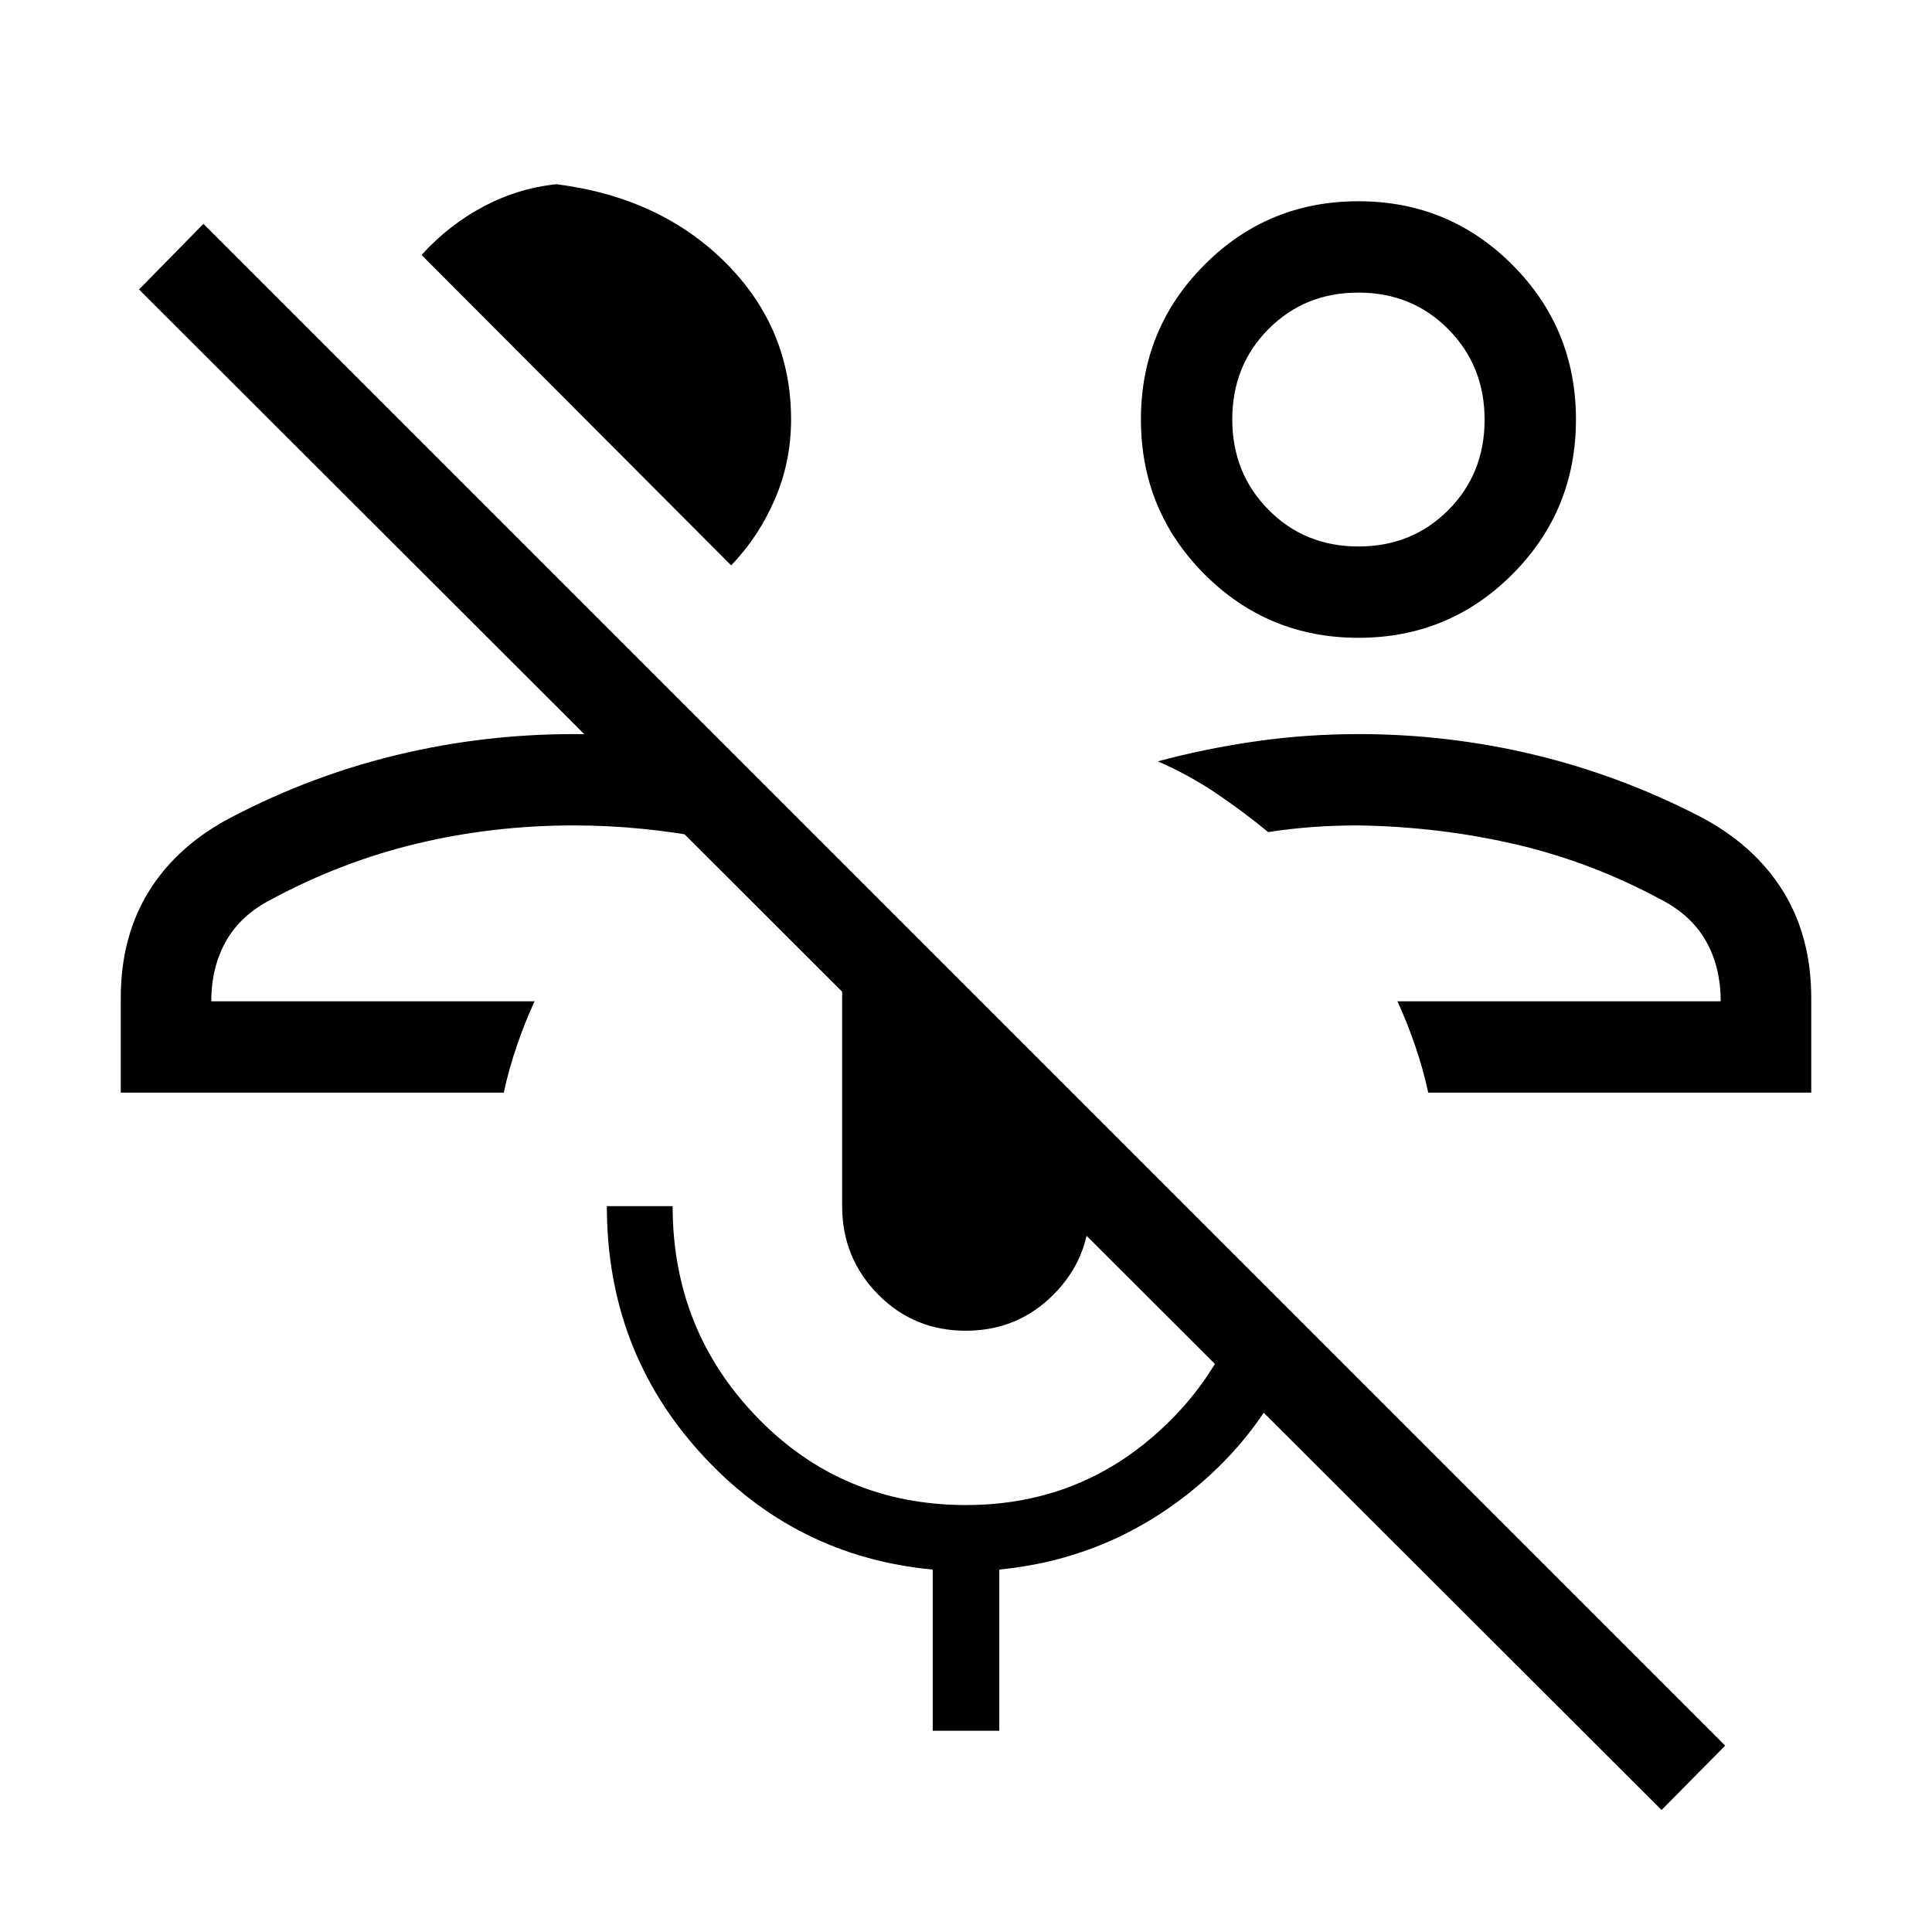 <svg xmlns="http://www.w3.org/2000/svg" height="48" viewBox="0 -960 960 960" width="48"><path d="M825.62-60.62 69.08-816.15l32-32.62L857.23-92.61l-31.61 31.99ZM694.38-462.46ZM900-417.08H709.69q-2.63-11.99-6.55-23.42-3.91-11.42-8.76-21.96H855q0-17.08-7.39-30.04-7.38-12.96-22.69-20.73-34.61-18.62-72.23-27.31-37.61-8.69-77.69-9.31-11.62 0-22.42.77-10.81.77-22.43 2.54-12.55-10.34-26.01-19.4-13.45-9.06-28.83-15.75 23.77-6.39 48.77-9.96 25-3.58 51.04-3.58 44.42 0 87.11 10.23t82.38 30.69q26.85 14 41.12 36.73Q900-494.85 900-464v46.92Zm-224.98-226q-45.02 0-76.56-31.63-31.54-31.64-31.54-76.83t31.52-76.82Q629.95-860 674.98-860q45.02 0 76.56 31.64 31.54 31.63 31.54 76.82t-31.52 76.83q-31.52 31.63-76.54 31.63Zm-.01-45.38q26.64 0 44.66-18.1 18.02-18.11 18.02-44.87 0-26.76-18.02-44.97-18.03-18.21-44.68-18.21-26.64 0-44.66 18.1-18.02 18.1-18.02 44.86 0 26.77 18.02 44.98 18.03 18.21 44.68 18.21Zm-.01-63.08ZM265.62-462.46ZM60-417.08V-464q0-30.85 14.27-53.58 14.27-22.73 41.5-36.73 39.31-20.46 82-30.69T285-595.23q17.32 0 34.31 1.88 17 1.89 34.38 4.89v45.38q-17.38-3.38-34.38-5.07-16.99-1.7-34.31-1.7-40.08 0-77.69 9-37.62 9-72.23 27.62-15.31 7.77-22.69 20.73-7.39 12.96-7.39 30.04h160.62q-4.85 10.54-8.76 21.96-3.92 11.43-6.55 23.42H60Zm303.31-262L209.46-833.31q13.54-14.92 30.8-24.07 17.26-9.16 36.28-11.08 51.54 6.54 84.04 39.04 32.5 32.5 32.5 77.88 0 20.85-8 39.5t-21.77 32.96Zm116.57 380.31q-25.8 0-43.61-18.08-17.81-18.09-17.81-43.84V-480q0-10.97 3.41-20.78 3.4-9.81 9.52-17.68l110.15 110.15v47.62q0 25.75-17.93 43.84-17.93 18.08-43.73 18.08ZM463.46-100v-80.08q-68.54-6.46-115.23-57.77-46.69-51.3-46.69-122.84h32.69q0 61.69 42.14 105.11Q418.5-212.15 480-212.15q52.74 0 91.76-33.04 39.01-33.04 50.01-82.89L649-300.85q-16.85 49.85-58.12 82.69-41.27 32.85-94.34 38.08V-100h-33.08Z"/></svg>